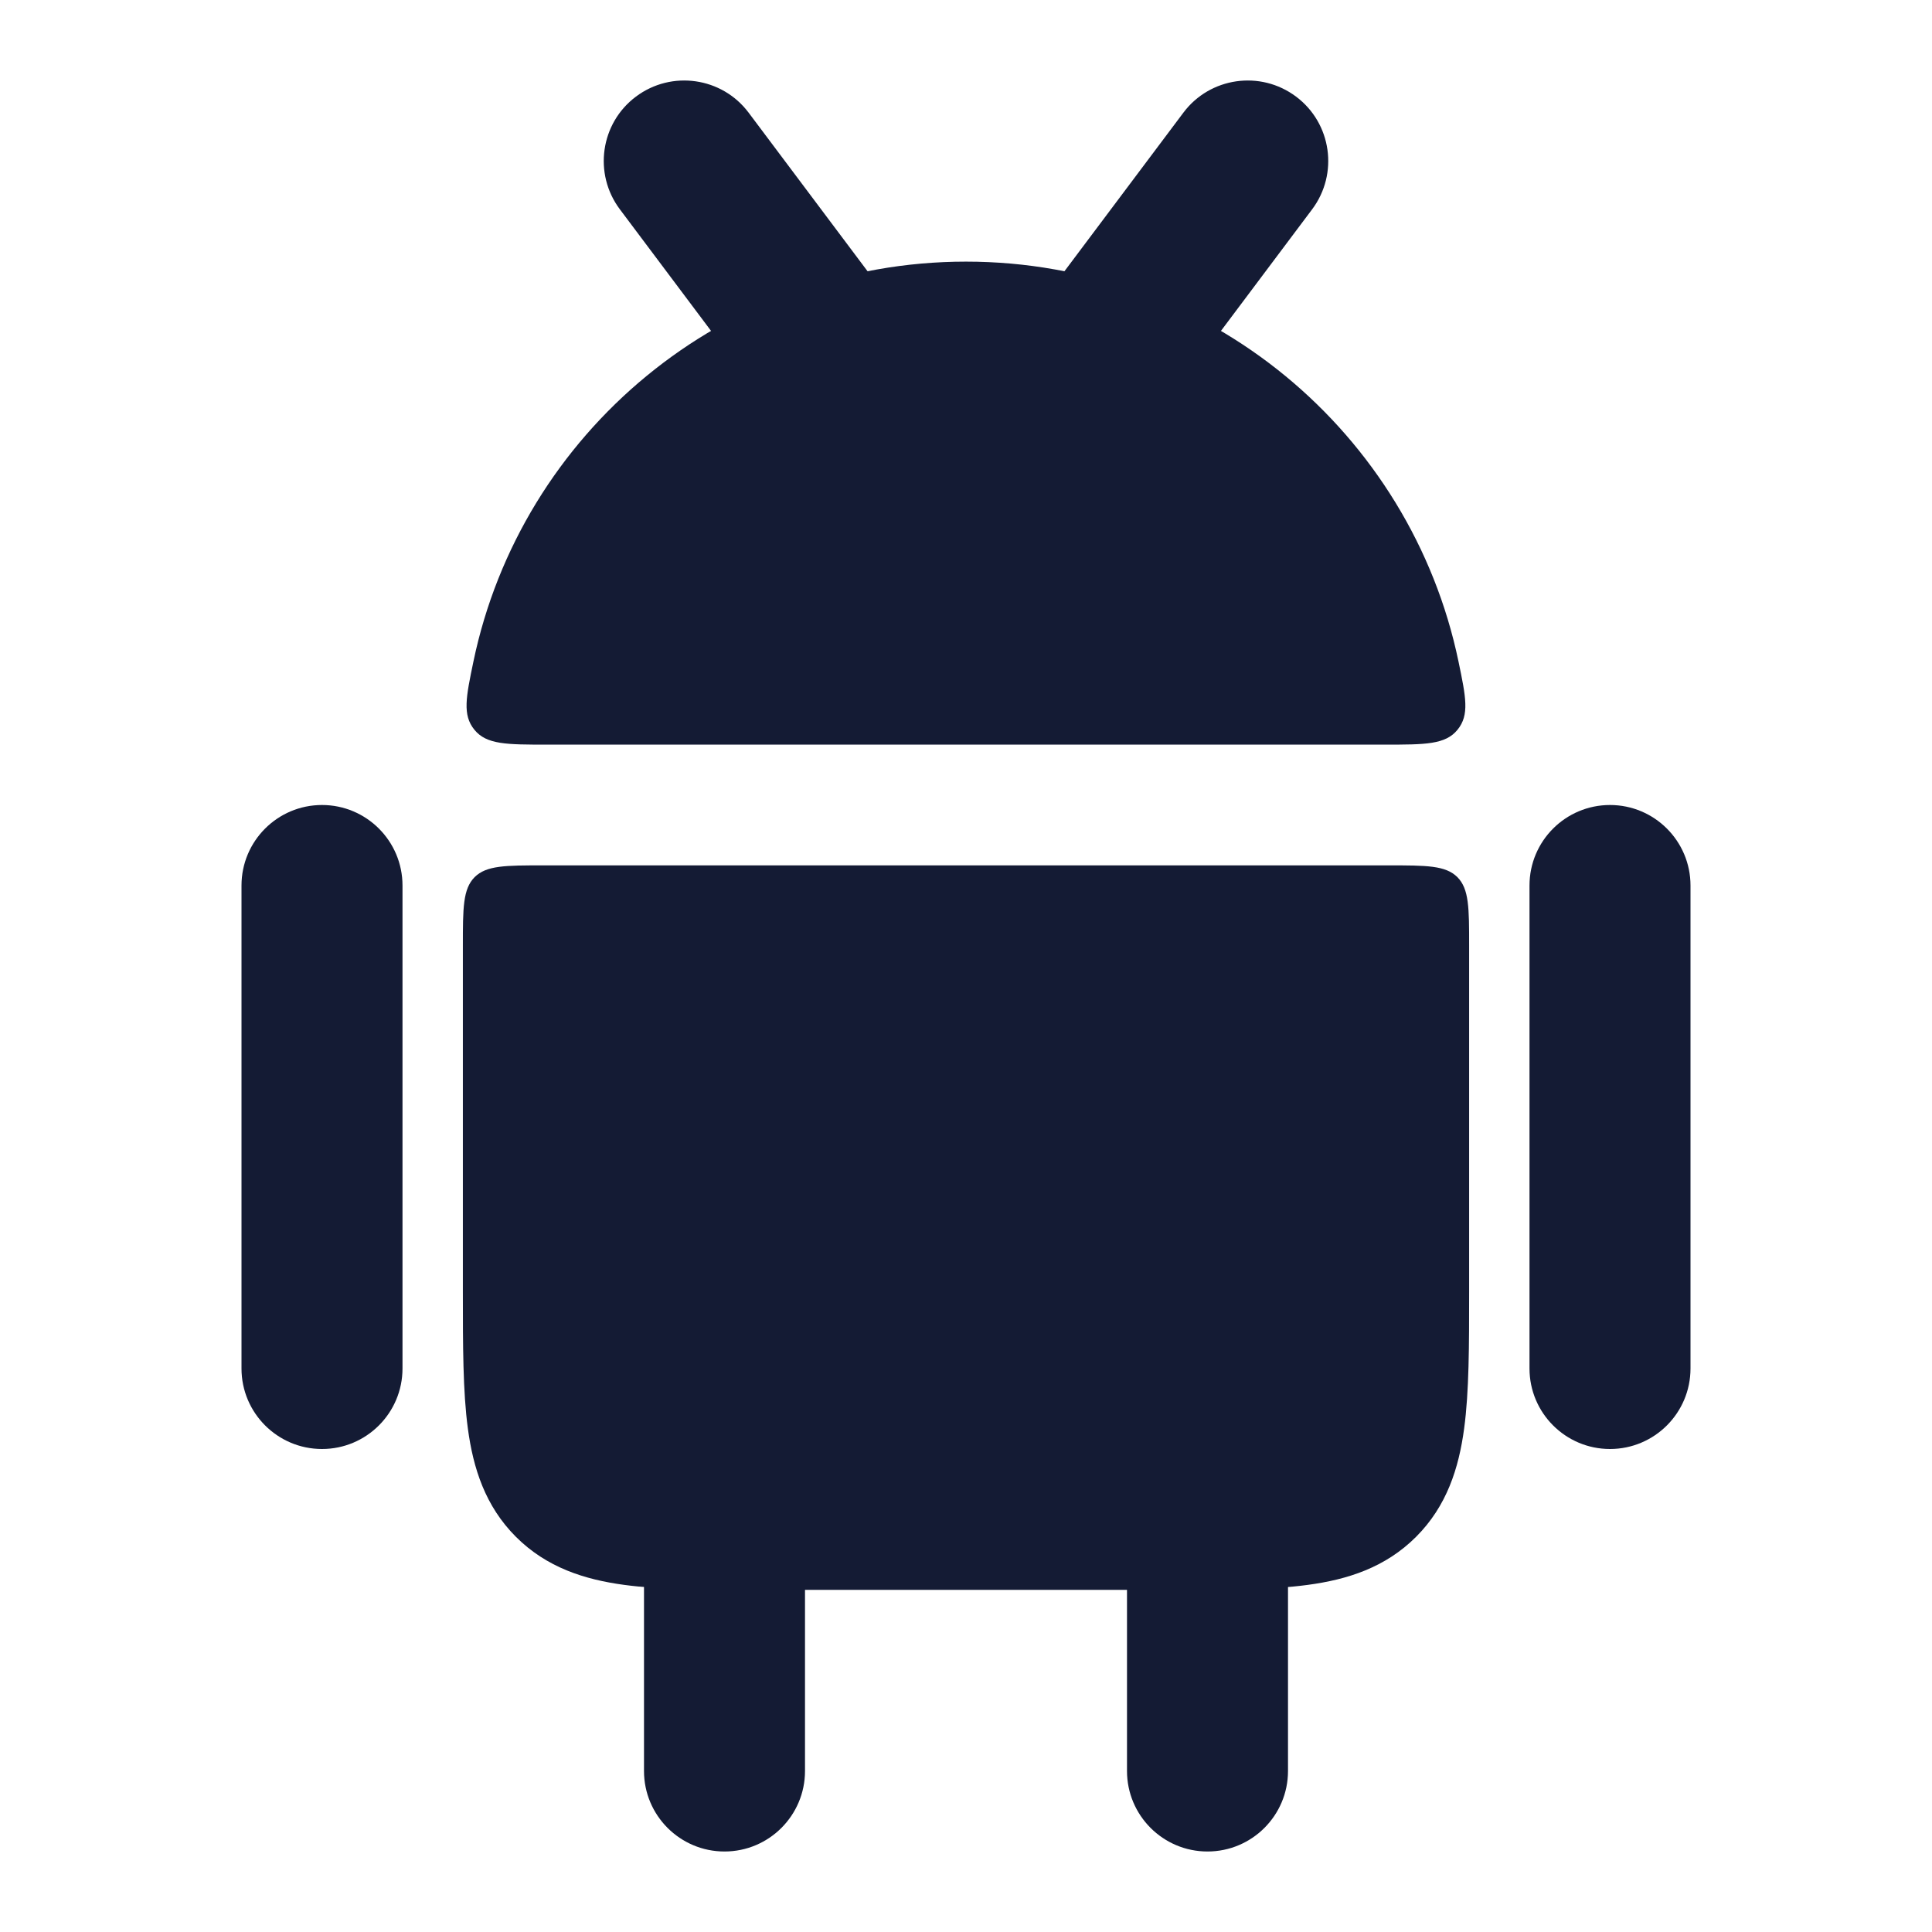 <svg width="24" height="24" viewBox="0 0 24 24" fill="none" xmlns="http://www.w3.org/2000/svg">
<path fill-rule="evenodd" clip-rule="evenodd" d="M20 10C20.552 10 21 10.448 21 11V17C21 17.552 20.552 18 20 18C19.448 18 19 17.552 19 17V11C19 10.448 19.448 10 20 10Z" fill="#141B34"/>
<path fill-rule="evenodd" clip-rule="evenodd" d="M15 18C15.552 18 16 18.448 16 19V22C16 22.552 15.552 23 15 23C14.448 23 14 22.552 14 22V19C14 18.448 14.448 18 15 18Z" fill="#141B34"/>
<path fill-rule="evenodd" clip-rule="evenodd" d="M9 18C9.552 18 10 18.448 10 19V22C10 22.552 9.552 23 9 23C8.448 23 8 22.552 8 22V19C8 18.448 8.448 18 9 18Z" fill="#141B34"/>
<path fill-rule="evenodd" clip-rule="evenodd" d="M4 10C4.552 10 5 10.448 5 11V17C5 17.552 4.552 18 4 18C3.448 18 3 17.552 3 17V11C3 10.448 3.448 10 4 10Z" fill="#141B34"/>
<path fill-rule="evenodd" clip-rule="evenodd" d="M7.9 1.2C8.342 0.869 8.969 0.958 9.3 1.4L10.8 3.4C11.131 3.842 11.042 4.469 10.6 4.8C10.158 5.131 9.531 5.042 9.2 4.6L7.7 2.6C7.369 2.158 7.458 1.531 7.9 1.2ZM16.1 1.2C16.542 1.531 16.631 2.158 16.3 2.6L14.8 4.6C14.469 5.042 13.842 5.131 13.4 4.8C12.958 4.469 12.869 3.842 13.2 3.4L14.7 1.4C15.031 0.958 15.658 0.869 16.1 1.2Z" fill="#141B34"/>
<path d="M6.795 9.25C6.294 9.25 6.043 9.25 5.893 9.065C5.743 8.881 5.789 8.66 5.881 8.218C6.472 5.381 8.987 3.25 12 3.25C15.012 3.25 17.527 5.381 18.118 8.218C18.21 8.66 18.256 8.881 18.106 9.065C17.956 9.25 17.706 9.25 17.205 9.25H6.795Z" fill="#141B34"/>
<path d="M6.75 10.75C6.279 10.75 6.043 10.75 5.896 10.896C5.75 11.043 5.75 11.279 5.75 11.75L5.75 16.049C5.75 16.714 5.75 17.287 5.812 17.746C5.878 18.238 6.027 18.709 6.409 19.091C6.791 19.473 7.263 19.622 7.754 19.688C8.213 19.75 8.786 19.75 9.451 19.75L14.549 19.75C15.214 19.75 15.787 19.75 16.246 19.688C16.738 19.622 17.209 19.473 17.591 19.091C17.973 18.709 18.122 18.238 18.188 17.746C18.25 17.287 18.25 16.714 18.25 16.049L18.25 11.75C18.25 11.279 18.25 11.043 18.104 10.896C17.957 10.75 17.721 10.75 17.25 10.75H6.75Z" fill="#141B34"/>
</svg>
